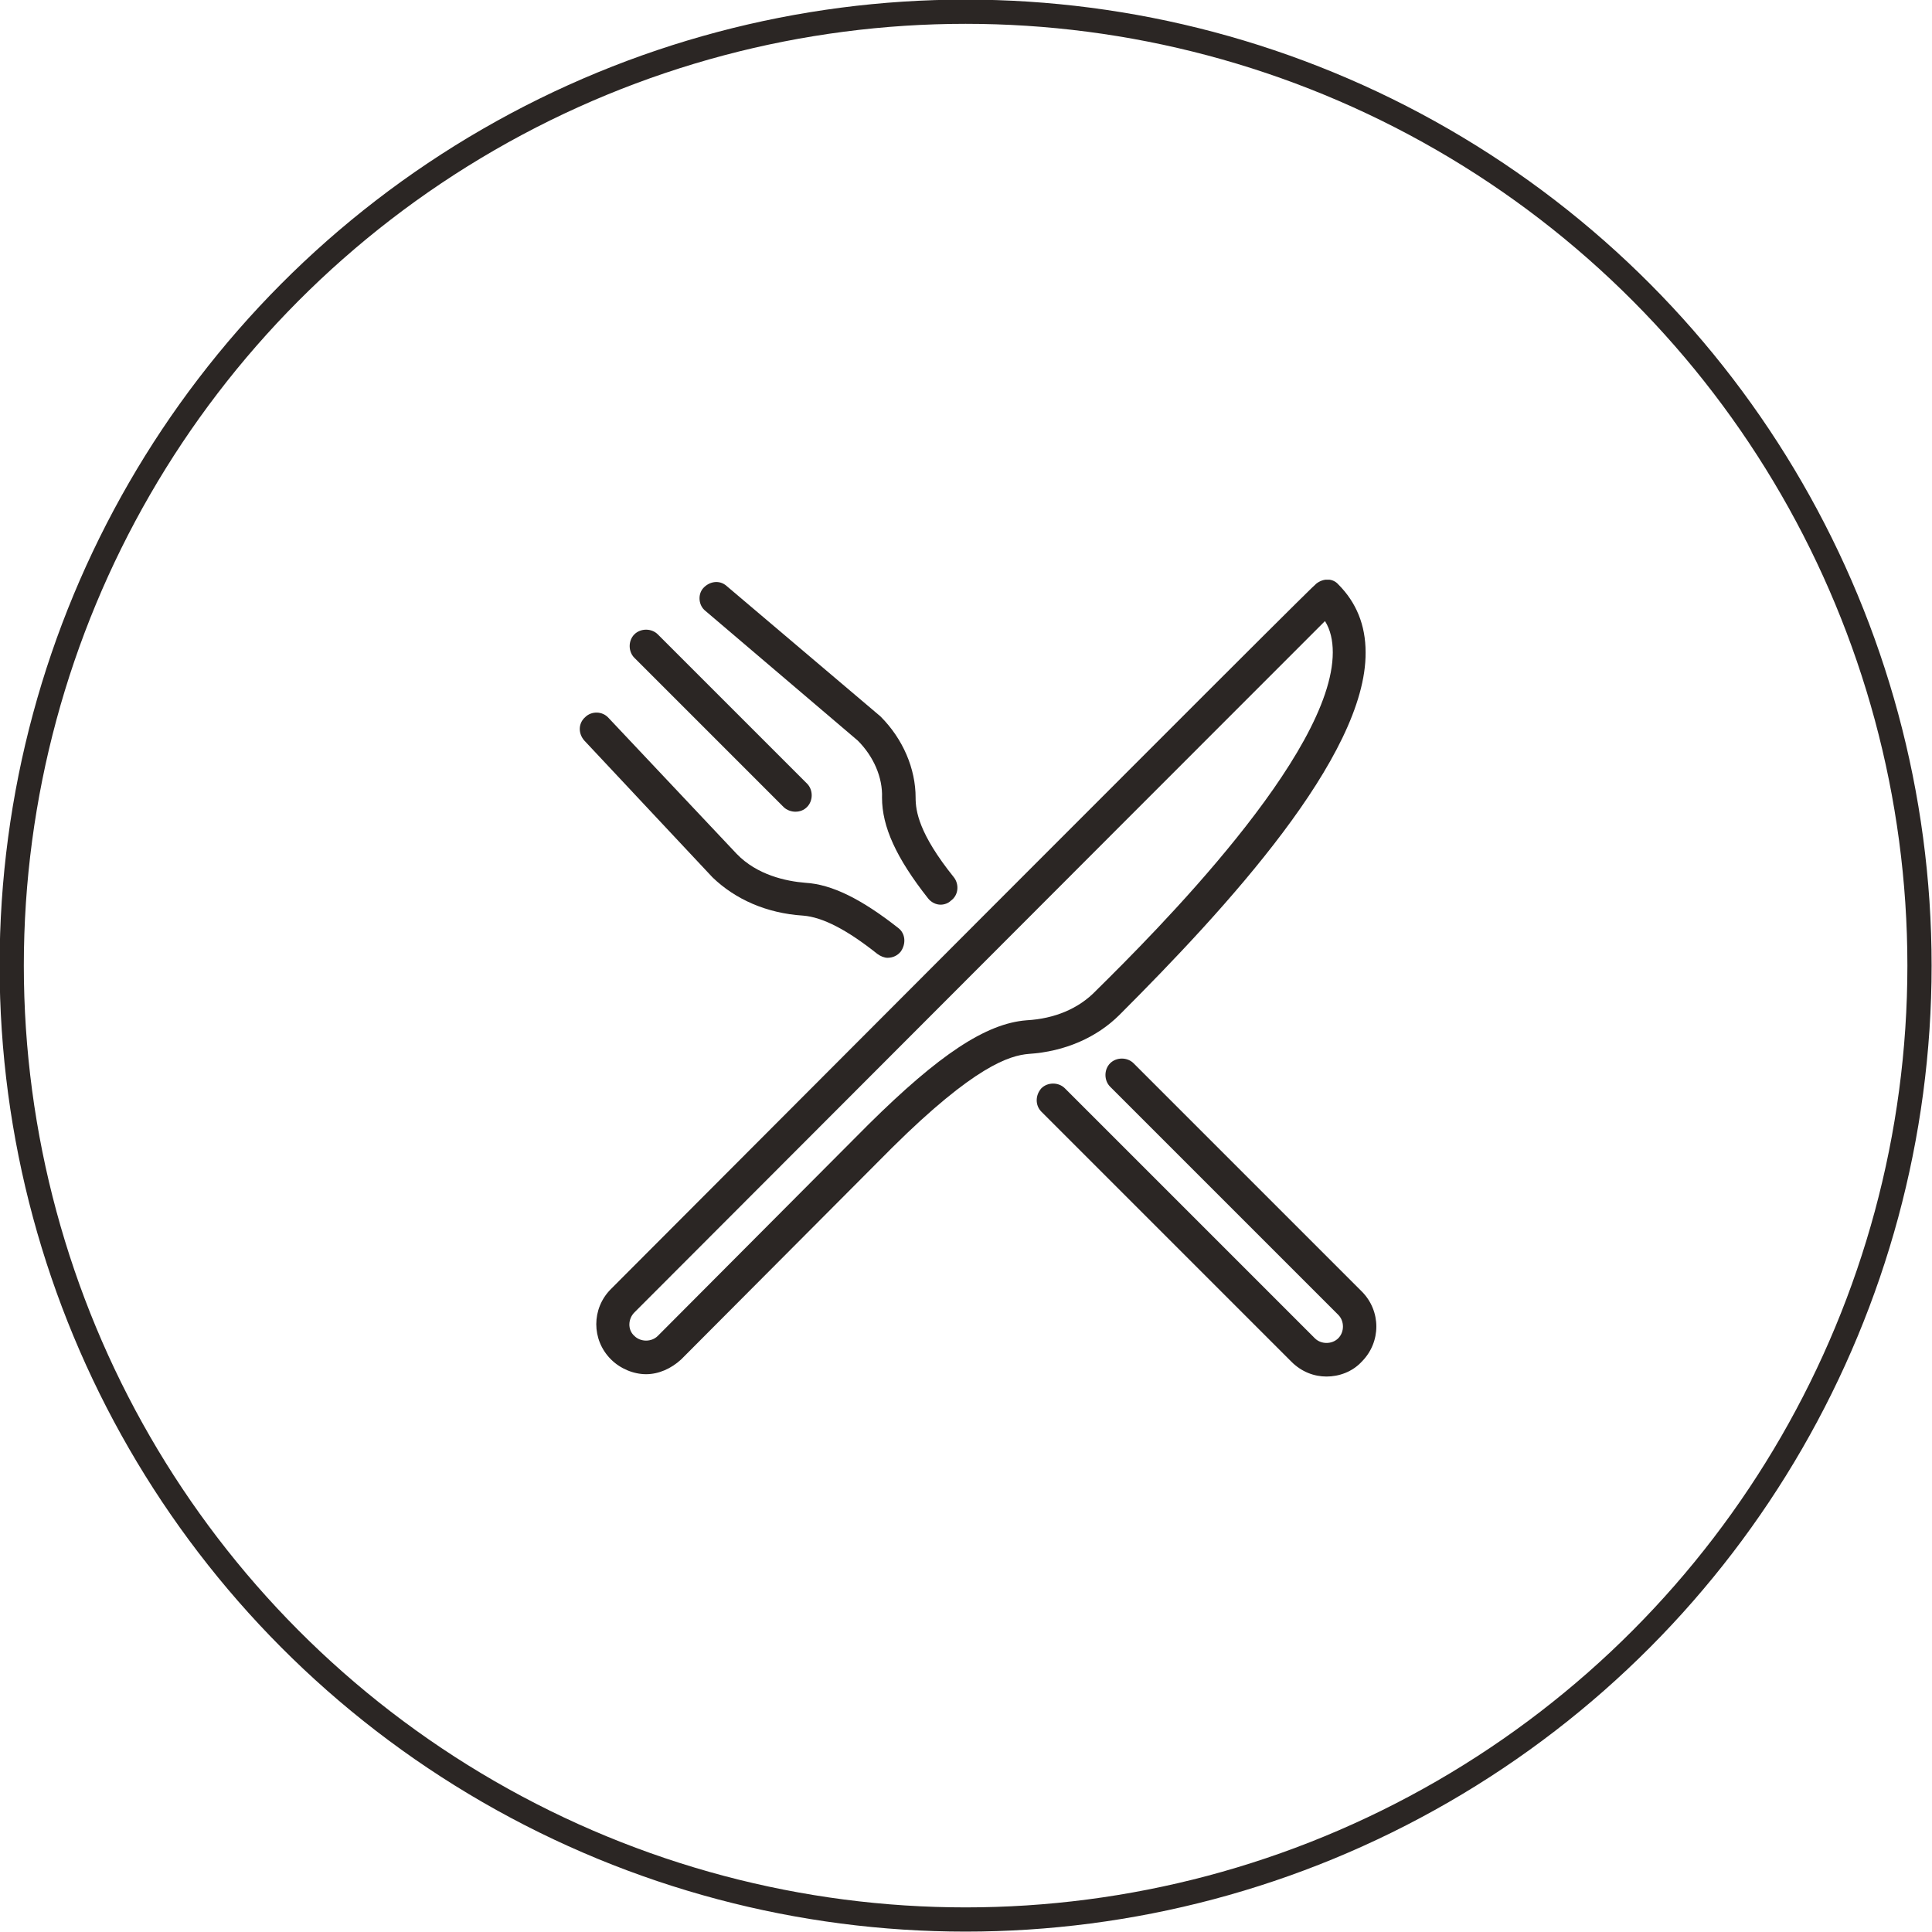 <?xml version="1.0" encoding="UTF-8"?>
<!DOCTYPE svg PUBLIC "-//W3C//DTD SVG 1.1//EN" "http://www.w3.org/Graphics/SVG/1.1/DTD/svg11.dtd">
<!-- Creator: CorelDRAW 2020 (64-Bit) -->
<svg xmlns="http://www.w3.org/2000/svg" xml:space="preserve" width="80px" height="80px" version="1.1" style="shape-rendering:geometricPrecision; text-rendering:geometricPrecision; image-rendering:optimizeQuality; fill-rule:evenodd; clip-rule:evenodd"
viewBox="0 0 24.73 24.73"
 xmlns:xlink="http://www.w3.org/1999/xlink"
 xmlns:xodm="http://www.corel.com/coreldraw/odm/2003">
 <defs>
  <style type="text/css">
   <![CDATA[
    .str0 {stroke:#2B2624;stroke-width:0.31;stroke-miterlimit:22.926}
    .fil0 {fill:none}
    .fil1 {fill:#2B2624;fill-rule:nonzero}
   ]]>
  </style>
   <clipPath id="id0">
    <path d="M7.42 17.62l10.2 0 0 -10.2 -10.2 0 0 10.2z"/>
   </clipPath>
 </defs>
 <g id="Camada_x0020_1">
  <circle class="fil0 str0" cx="12.36" cy="12.36" r="12.21"/>
  <g>
  </g>
  <g style="clip-path:url(#id0)">
   <g>
    <path class="fil1" d="M10.03 10.33c0.04,0.04 0.1,0.06 0.15,0.06 0.06,0 0.11,-0.02 0.15,-0.06 0.08,-0.08 0.08,-0.22 0,-0.3l-1.91 -1.91c-0.08,-0.08 -0.22,-0.08 -0.3,0 -0.08,0.08 -0.08,0.22 0,0.3l1.91 1.91z"/>
    <path class="fil1" d="M9.03 7.82l1.95 1.66c0.2,0.2 0.32,0.47 0.31,0.73 0,0.37 0.18,0.77 0.59,1.29 0.04,0.05 0.1,0.08 0.16,0.08 0.05,0 0.1,-0.02 0.13,-0.05 0.1,-0.07 0.11,-0.21 0.04,-0.3 -0.45,-0.56 -0.49,-0.85 -0.49,-1.02 0,-0.37 -0.16,-0.75 -0.45,-1.04l-1.97 -1.67c-0.09,-0.08 -0.22,-0.06 -0.3,0.03 -0.07,0.08 -0.06,0.22 0.03,0.29z"/>
    <path class="fil1" d="M17.43 16.53l-2.92 -2.92c-0.08,-0.08 -0.22,-0.08 -0.3,0 -0.08,0.08 -0.08,0.22 0,0.3l2.92 2.92c0.08,0.08 0.08,0.22 0,0.3 -0.08,0.08 -0.22,0.08 -0.3,0l-3.2 -3.2c-0.08,-0.08 -0.22,-0.08 -0.3,0 -0.08,0.09 -0.08,0.22 0,0.3l3.2 3.2c0.13,0.13 0.29,0.19 0.45,0.19 0.16,0 0.33,-0.06 0.45,-0.19 0.25,-0.25 0.25,-0.65 0,-0.9z"/>
    <path class="fil1" d="M17.48 8.35c0,-0.35 -0.12,-0.64 -0.35,-0.87 -0.07,-0.08 -0.19,-0.08 -0.28,-0.01 -0.04,0.03 -0.75,0.73 -9.03,9.03 -0.25,0.25 -0.25,0.65 0,0.9 0.12,0.12 0.29,0.19 0.45,0.19 0.16,0 0.32,-0.07 0.45,-0.19l2.7 -2.71c1.05,-1.04 1.5,-1.18 1.75,-1.2 0.46,-0.03 0.87,-0.21 1.16,-0.5 1.36,-1.36 3.16,-3.31 3.15,-4.64zm-4.34 4.71c-0.52,0.04 -1.12,0.44 -2.02,1.33l-2.7 2.71c-0.08,0.08 -0.22,0.08 -0.3,0 -0.09,-0.08 -0.08,-0.22 0,-0.3 5.45,-5.46 8.19,-8.2 8.84,-8.85 0.07,0.11 0.1,0.25 0.1,0.4 0,1.31 -2.28,3.59 -3.03,4.33 -0.22,0.23 -0.53,0.36 -0.89,0.38z"/>
    <path class="fil1" d="M10.28 11.72c0.25,0.02 0.56,0.18 0.95,0.49 0.04,0.03 0.09,0.05 0.13,0.05 0.07,0 0.13,-0.03 0.17,-0.08 0.07,-0.1 0.06,-0.23 -0.03,-0.3 -0.47,-0.37 -0.85,-0.56 -1.19,-0.58 -0.25,-0.02 -0.62,-0.1 -0.88,-0.37l-1.64 -1.74c-0.08,-0.09 -0.22,-0.09 -0.3,-0.01 -0.09,0.08 -0.09,0.21 -0.01,0.3l1.64 1.75c0.29,0.28 0.69,0.46 1.16,0.49z"/>
   </g>
  </g>
  <polygon class="fil0" points="7.42,17.62 17.62,17.62 17.62,7.42 7.42,7.42 "/>
 </g>
</svg>
